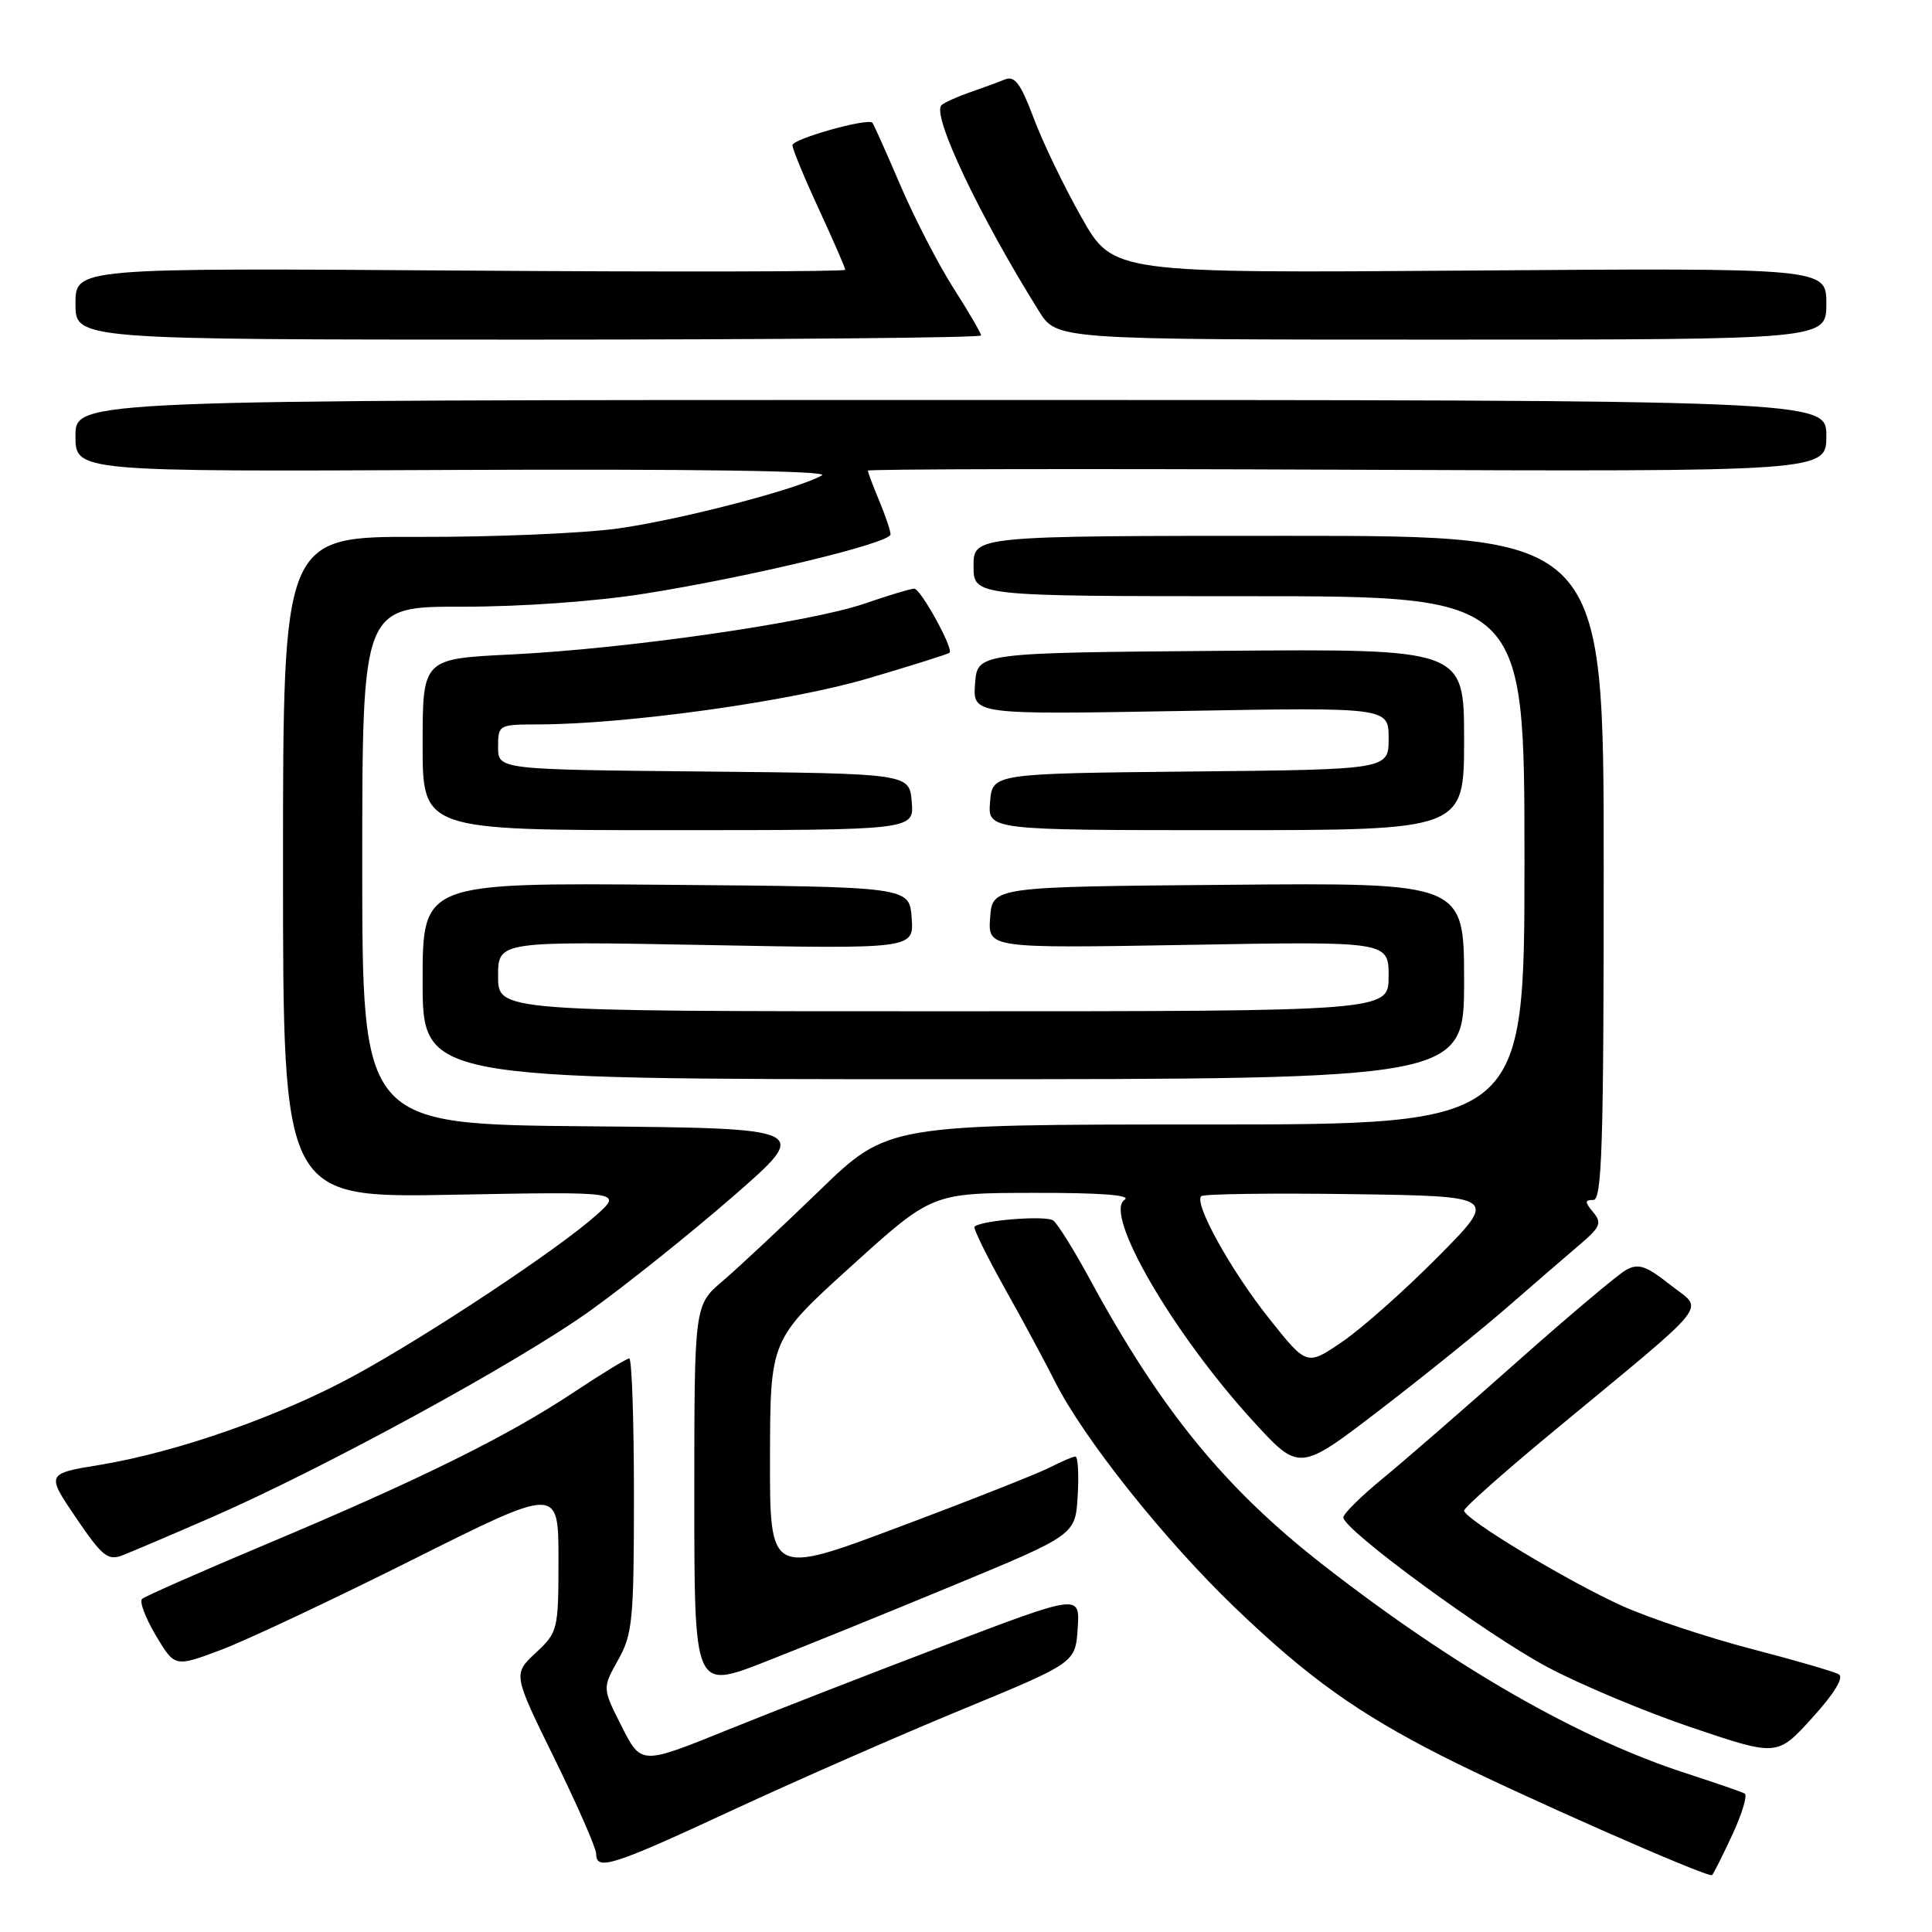 <?xml version="1.0" encoding="UTF-8" standalone="no"?>
<!DOCTYPE svg PUBLIC "-//W3C//DTD SVG 1.1//EN" "http://www.w3.org/Graphics/SVG/1.1/DTD/svg11.dtd" >
<svg xmlns="http://www.w3.org/2000/svg" xmlns:xlink="http://www.w3.org/1999/xlink" version="1.1" viewBox="0 0 256 256">
 <g >
 <path fill="currentColor"
d=" M 229.56 243.08 C 230.84 240.31 231.57 237.87 231.19 237.66 C 230.81 237.44 227.35 236.25 223.50 235.00 C 209.22 230.38 192.83 220.99 175.43 207.45 C 162.34 197.27 153.82 186.85 144.41 169.50 C 142.32 165.65 140.14 162.15 139.56 161.72 C 138.60 161.02 130.01 161.69 129.13 162.54 C 128.93 162.74 130.73 166.41 133.13 170.70 C 135.54 174.99 138.52 180.54 139.77 183.03 C 143.55 190.56 154.24 204.00 163.63 213.01 C 173.25 222.25 179.85 226.97 191.06 232.67 C 200.71 237.57 226.41 248.91 226.86 248.46 C 227.06 248.27 228.27 245.85 229.56 243.08 Z  M 97.10 239.84 C 105.57 235.91 119.25 229.91 127.50 226.51 C 142.50 220.32 142.50 220.32 142.80 215.77 C 143.10 211.21 143.10 211.21 125.30 217.97 C 115.51 221.69 102.43 226.78 96.23 229.29 C 84.96 233.85 84.96 233.85 82.38 228.77 C 79.81 223.69 79.81 223.69 81.90 219.96 C 83.82 216.55 84.00 214.65 84.00 198.11 C 84.00 188.15 83.72 180.00 83.38 180.00 C 83.05 180.00 79.70 182.04 75.94 184.54 C 67.22 190.33 55.60 196.07 35.50 204.52 C 26.70 208.22 19.20 211.52 18.82 211.87 C 18.45 212.22 19.28 214.40 20.65 216.71 C 23.16 220.92 23.16 220.92 29.33 218.60 C 32.72 217.32 44.16 211.93 54.75 206.63 C 74.00 196.99 74.00 196.99 74.00 206.59 C 74.00 215.98 73.93 216.26 70.99 219.01 C 67.97 221.83 67.97 221.83 73.49 233.06 C 76.52 239.24 79.00 244.90 79.00 245.65 C 79.00 247.94 81.17 247.24 97.10 239.84 Z  M 243.64 221.85 C 243.01 221.49 237.78 219.97 232.00 218.47 C 226.22 216.96 218.58 214.42 215.01 212.82 C 207.84 209.60 194.00 201.26 194.00 200.16 C 194.00 199.77 199.29 195.08 205.75 189.73 C 227.35 171.85 225.79 173.80 221.32 170.25 C 218.11 167.71 217.09 167.37 215.47 168.27 C 214.39 168.87 207.88 174.35 201.00 180.46 C 194.12 186.57 186.14 193.51 183.25 195.88 C 180.36 198.25 178.00 200.58 178.00 201.07 C 178.00 202.69 196.97 216.60 205.05 220.90 C 209.44 223.24 218.08 226.86 224.26 228.94 C 235.50 232.73 235.50 232.73 240.14 227.61 C 243.08 224.37 244.36 222.26 243.64 221.85 Z  M 126.50 210.00 C 142.50 203.37 142.50 203.37 142.80 198.18 C 142.97 195.33 142.83 193.00 142.50 193.00 C 142.17 193.00 140.65 193.65 139.12 194.44 C 137.58 195.23 128.61 198.78 119.16 202.32 C 102.00 208.77 102.00 208.77 102.03 193.13 C 102.06 177.50 102.06 177.50 112.78 167.79 C 123.50 158.08 123.50 158.08 137.00 158.06 C 145.77 158.04 149.98 158.36 149.02 158.97 C 146.16 160.77 155.43 176.72 166.09 188.36 C 172.17 195.00 172.17 195.00 182.84 186.82 C 188.70 182.32 196.38 176.13 199.89 173.07 C 203.40 170.01 207.67 166.32 209.37 164.88 C 212.05 162.60 212.28 162.04 211.11 160.63 C 209.97 159.26 209.97 159.00 211.13 159.00 C 212.27 159.00 212.50 151.63 212.50 115.00 C 212.50 71.00 212.50 71.00 170.75 71.00 C 129.00 71.00 129.00 71.00 129.00 75.00 C 129.00 79.00 129.00 79.00 165.50 79.00 C 202.00 79.00 202.00 79.00 202.00 114.00 C 202.00 149.00 202.00 149.00 159.81 149.00 C 117.62 149.00 117.62 149.00 108.56 157.78 C 103.58 162.60 97.81 167.99 95.75 169.75 C 92.00 172.94 92.00 172.94 92.00 198.39 C 92.00 223.85 92.00 223.85 101.25 220.25 C 106.34 218.26 117.70 213.65 126.50 210.00 Z  M 28.00 201.07 C 42.77 194.64 68.60 180.55 78.17 173.70 C 82.93 170.29 91.48 163.45 97.17 158.50 C 107.50 149.50 107.50 149.50 77.75 149.24 C 48.00 148.97 48.00 148.97 48.00 114.67 C 48.00 80.37 48.00 80.37 61.25 80.39 C 69.10 80.40 78.99 79.69 85.50 78.65 C 99.49 76.42 118.00 71.96 118.00 70.81 C 118.00 70.33 117.32 68.32 116.50 66.35 C 115.67 64.37 115.00 62.58 115.00 62.36 C 115.00 62.15 143.58 62.09 178.50 62.24 C 242.00 62.50 242.00 62.50 242.00 57.75 C 242.00 53.00 242.00 53.00 126.00 53.00 C 10.00 53.00 10.00 53.00 10.00 57.75 C 10.00 62.50 10.00 62.50 60.25 62.27 C 91.80 62.13 109.91 62.39 108.92 62.98 C 105.86 64.78 90.11 68.89 81.85 70.03 C 77.26 70.67 65.40 71.17 55.50 71.14 C 37.50 71.08 37.50 71.08 37.50 114.91 C 37.50 158.73 37.50 158.73 60.00 158.31 C 82.50 157.89 82.50 157.89 79.00 161.02 C 73.97 165.52 56.67 176.99 46.88 182.31 C 37.11 187.63 23.51 192.40 13.31 194.09 C 6.11 195.27 6.11 195.27 10.07 201.11 C 13.56 206.25 14.30 206.84 16.27 206.07 C 17.49 205.60 22.77 203.35 28.00 201.07 Z  M 194.00 129.99 C 194.00 116.97 194.00 116.97 162.75 117.24 C 131.50 117.50 131.50 117.50 131.20 121.58 C 130.90 125.66 130.90 125.66 157.45 125.20 C 184.00 124.73 184.00 124.73 184.00 129.37 C 184.00 134.00 184.00 134.00 125.00 134.00 C 66.00 134.00 66.00 134.00 66.00 129.36 C 66.00 124.71 66.00 124.71 93.55 125.22 C 121.10 125.74 121.10 125.74 120.80 121.62 C 120.50 117.50 120.50 117.50 88.25 117.24 C 56.00 116.97 56.00 116.97 56.00 129.99 C 56.00 143.00 56.00 143.00 125.00 143.00 C 194.00 143.00 194.00 143.00 194.00 129.99 Z  M 120.81 106.25 C 120.50 102.50 120.50 102.50 93.25 102.23 C 66.00 101.97 66.00 101.97 66.00 98.98 C 66.00 96.05 66.09 96.00 71.25 95.99 C 83.05 95.97 104.70 92.95 115.00 89.90 C 120.78 88.20 125.64 86.66 125.82 86.50 C 126.38 85.96 121.99 78.00 121.14 78.00 C 120.68 78.00 117.73 78.89 114.56 79.98 C 107.29 82.48 83.08 85.97 67.75 86.72 C 56.00 87.29 56.00 87.29 56.00 98.65 C 56.00 110.00 56.00 110.00 88.56 110.00 C 121.12 110.00 121.12 110.00 120.81 106.25 Z  M 194.00 97.99 C 194.00 85.97 194.00 85.97 161.75 86.24 C 129.50 86.50 129.50 86.50 129.20 90.59 C 128.90 94.69 128.90 94.69 156.45 94.21 C 184.00 93.72 184.00 93.72 184.00 97.85 C 184.00 101.97 184.00 101.97 157.75 102.23 C 131.50 102.50 131.50 102.50 131.19 106.25 C 130.88 110.00 130.88 110.00 162.44 110.00 C 194.00 110.00 194.00 110.00 194.00 97.99 Z  M 130.00 44.45 C 130.00 44.15 128.36 41.34 126.36 38.21 C 124.36 35.08 121.18 28.93 119.30 24.54 C 117.42 20.14 115.75 16.42 115.59 16.26 C 114.94 15.61 105.00 18.41 105.00 19.24 C 105.00 19.73 106.57 23.54 108.50 27.71 C 110.42 31.87 112.00 35.49 112.00 35.75 C 112.00 36.00 89.05 36.05 61.00 35.85 C 10.00 35.50 10.00 35.50 10.00 40.25 C 10.00 45.00 10.00 45.00 70.00 45.00 C 103.00 45.00 130.00 44.75 130.00 44.45 Z  M 242.00 40.25 C 242.00 35.50 242.00 35.50 194.75 35.85 C 147.50 36.20 147.50 36.20 143.33 28.85 C 141.03 24.81 138.18 18.88 136.98 15.68 C 135.25 11.07 134.46 10.00 133.15 10.53 C 132.24 10.90 130.15 11.67 128.50 12.24 C 126.85 12.81 125.17 13.57 124.76 13.93 C 123.39 15.14 129.74 28.55 137.68 41.25 C 140.03 45.00 140.03 45.00 191.01 45.00 C 242.00 45.00 242.00 45.00 242.00 40.25 Z  M 168.18 174.73 C 163.11 168.36 158.18 159.48 159.17 158.50 C 159.47 158.20 168.44 158.08 179.11 158.23 C 198.50 158.50 198.50 158.50 190.50 166.57 C 186.10 171.01 180.40 176.07 177.83 177.81 C 173.16 180.99 173.16 180.99 168.18 174.73 Z "/>
</g>
</svg>